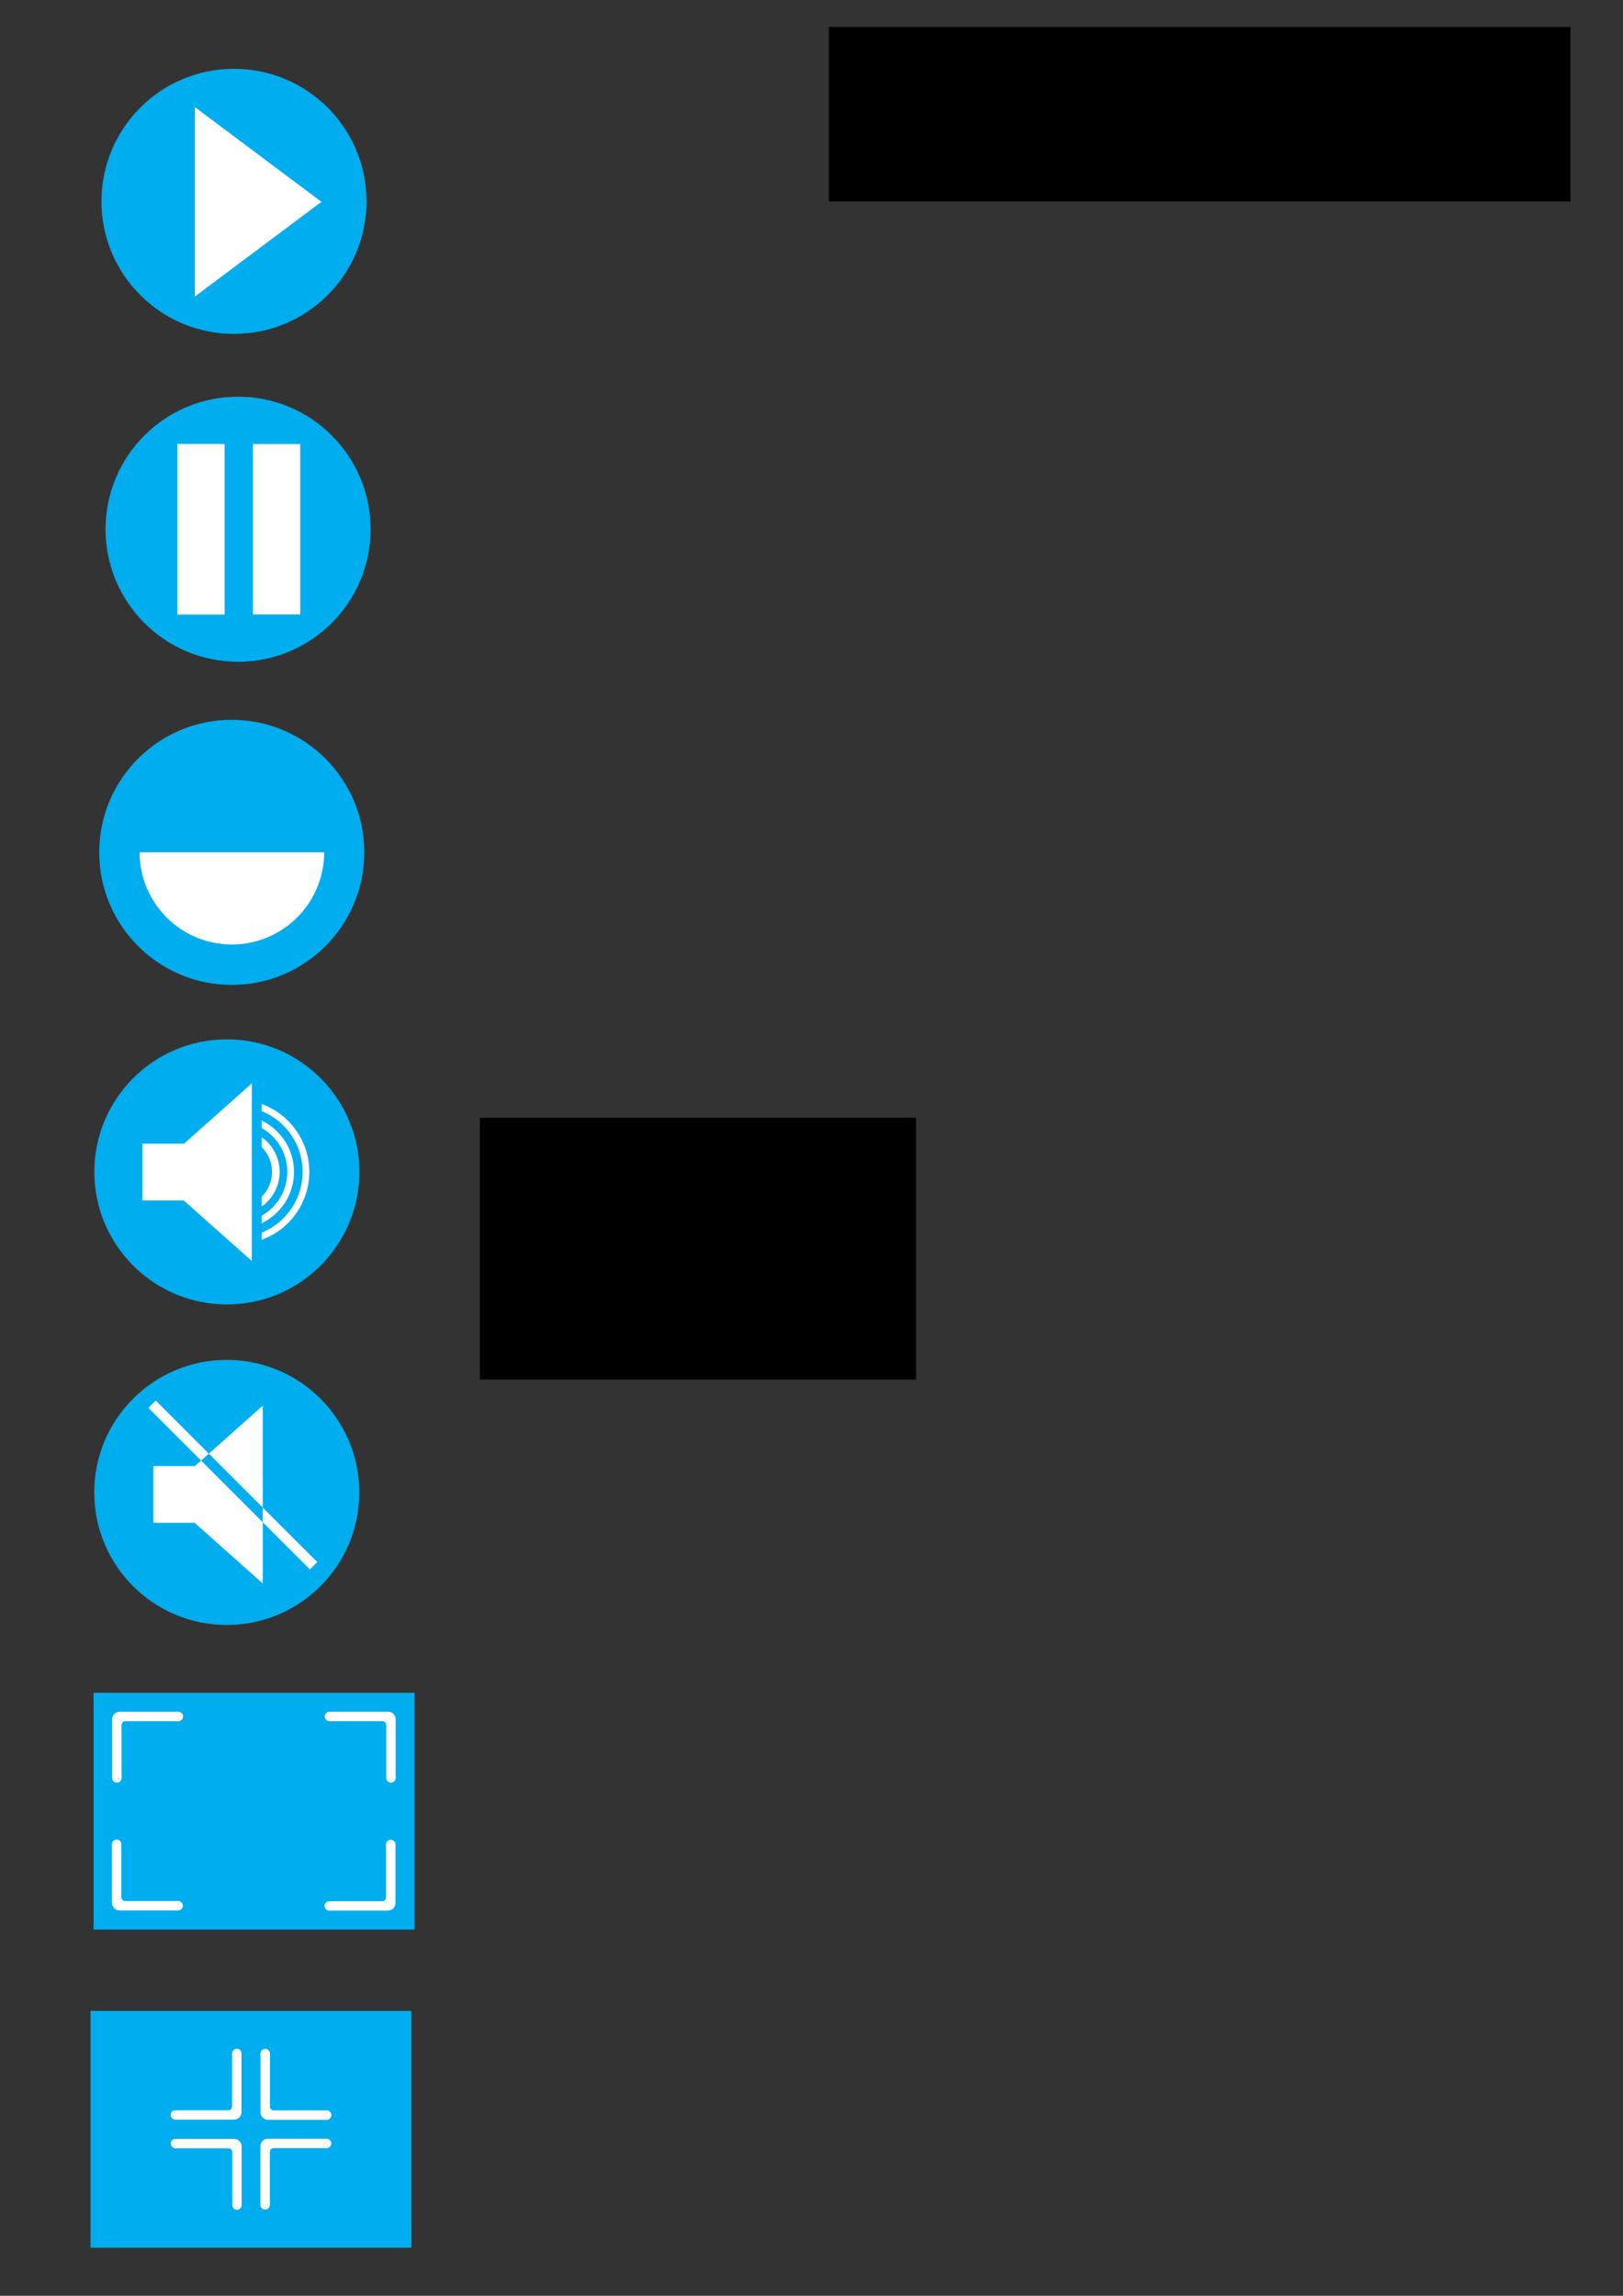 <?xml version="1.0" encoding="UTF-8" standalone="no"?>
<!-- Created with Inkscape (http://www.inkscape.org/) -->

<svg
   xmlns:dc="http://purl.org/dc/elements/1.1/"
   xmlns:cc="http://creativecommons.org/ns#"
   xmlns:rdf="http://www.w3.org/1999/02/22-rdf-syntax-ns#"
   xmlns:svg="http://www.w3.org/2000/svg"
   xmlns="http://www.w3.org/2000/svg"
   xmlns:sodipodi="http://sodipodi.sourceforge.net/DTD/sodipodi-0.dtd"
   xmlns:inkscape="http://www.inkscape.org/namespaces/inkscape"
   width="210mm"
   height="297mm"
   viewBox="0 0 744.094 1052.362"
   id="svg2"
   version="1.1"
   inkscape:version="0.91 r13725"
   inkscape:export-filename="C:\Users\pelit4\Documents\codeplay-2.0\controlsuggestion.png"
   inkscape:export-xdpi="90"
   inkscape:export-ydpi="90"
   sodipodi:docname="controllers.svg">
  <rect x="0" y="0" width="744.094" height="1052.362" fill="#333333" stroke="none"/>
  <defs
     id="defs4" />
  <sodipodi:namedview
     id="base"
     pagecolor="#ffffff"
     bordercolor="#666666"
     borderopacity="1.0"
     inkscape:pageopacity="0.0"
     inkscape:pageshadow="2"
     inkscape:zoom="0.5"
     inkscape:cx="244.88204"
     inkscape:cy="524.9051"
     inkscape:document-units="px"
     inkscape:current-layer="layer1"
     showgrid="true"
     inkscape:window-width="1600"
     inkscape:window-height="837"
     inkscape:window-x="-8"
     inkscape:window-y="-8"
     inkscape:window-maximized="1">
    <inkscape:grid
       type="xygrid"
       id="grid4136" />
  </sodipodi:namedview>
  <g
     inkscape:label="Layer 1"
     inkscape:groupmode="layer"
     id="layer1">
    <g
       id="g4341"
       transform="matrix(0.868,0,0,0.868,-8.843,257.436)">
      <circle
         style="opacity:1;fill:#00adee;fill-opacity:1;stroke:none;stroke-width:1;stroke-linejoin:miter;stroke-miterlimit:4;stroke-dasharray:none;stroke-opacity:1"
         id="circle4157"
         cx="130.021"
         cy="322.28"
         r="70" />
      <path
         inkscape:connector-curvature="0"
         id="circle4257"
         d="m 143.234,275.482 -35.82,31.887 -22.037,0 0,30 21.885,0 35.973,32.021 0,-93.908 z m 5.123,10.941 0,3.758 a 34.645,34.645 0 0 1 21.666,32.098 34.645,34.645 0 0 1 -21.666,32.1 l 0,3.771 a 38.18,38.18 0 0 0 25.201,-35.871 38.18,38.18 0 0 0 -25.201,-35.855 z m 0,8.74 0,3.955 a 26.563,26.563 0 0 1 13.584,23.16 26.563,26.563 0 0 1 -13.584,23.141 l 0,3.986 a 30.099,30.099 0 0 0 17.119,-27.127 30.099,30.099 0 0 0 -17.119,-27.115 z m 0,8.727 0,5.252 a 18.482,18.482 0 0 1 5.504,13.137 18.482,18.482 0 0 1 -5.504,13.148 l 0,5.225 a 22.523,22.523 0 0 0 9.543,-18.373 22.523,22.523 0 0 0 -9.543,-18.389 z"
         style="opacity:1;fill:#ffffff;fill-opacity:1;stroke:none;stroke-width:1;stroke-linejoin:miter;stroke-miterlimit:4;stroke-dasharray:none;stroke-opacity:1" />
    </g>
    <g
       id="g4331"
       transform="matrix(0.868,0,0,0.868,-205.189,153.739)">
      <circle
         style="opacity:1;fill:#00adee;fill-opacity:1;stroke:none;stroke-width:1;stroke-linejoin:miter;stroke-miterlimit:4;stroke-dasharray:none;stroke-opacity:1"
         id="circle4170"
         cx="362.143"
         cy="102.362"
         r="70" />
      <rect
         y="57.362"
         x="330"
         height="90"
         width="25"
         id="rect4172"
         style="opacity:1;fill:#ffffff;fill-opacity:1;stroke:none;stroke-width:1;stroke-linejoin:miter;stroke-miterlimit:4;stroke-dasharray:none;stroke-opacity:1" />
      <rect
         style="opacity:1;fill:#ffffff;fill-opacity:1;stroke:none;stroke-width:1;stroke-linejoin:miter;stroke-miterlimit:4;stroke-dasharray:none;stroke-opacity:1"
         id="rect4174"
         width="25"
         height="90"
         x="330"
         y="57.362" />
      <rect
         y="57.362"
         x="369.978"
         height="90"
         width="25"
         id="rect4178"
         style="opacity:1;fill:#ffffff;fill-opacity:1;stroke:none;stroke-width:1;stroke-linejoin:miter;stroke-miterlimit:4;stroke-dasharray:none;stroke-opacity:1" />
    </g>
    <g
       id="g4337"
       transform="matrix(0.868,0,0,0.868,-405.41,-0.677)">
      <circle
         r="70"
         cy="107.117"
         cx="590.651"
         id="circle4155"
         style="opacity:1;fill:#00adee;fill-opacity:1;stroke:none;stroke-width:1;stroke-linejoin:miter;stroke-miterlimit:4;stroke-dasharray:none;stroke-opacity:1" />
      <path
         inkscape:connector-curvature="0"
         id="rect4180"
         d="m 570,57.351 0,100.021 66.834,-50.01 -66.834,-50.01 z"
         style="opacity:1;fill:#ffffff;fill-opacity:1;stroke:none;stroke-width:1;stroke-linejoin:miter;stroke-miterlimit:4;stroke-dasharray:none;stroke-opacity:1" />
    </g>
    <g
       id="g4345"
       transform="matrix(0.868,0,0,0.868,-212.755,405.25)">
      <circle
         r="70"
         cy="321.269"
         cx="364.882"
         id="circle4200"
         style="opacity:1;fill:#00adee;fill-opacity:1;stroke:none;stroke-width:1;stroke-linejoin:miter;stroke-miterlimit:4;stroke-dasharray:none;stroke-opacity:1" />
      <path
         inkscape:connector-curvature="0"
         id="path4202"
         d="m 327.374,272.731 -3.877,3.877 27.82,27.82 4.102,-3.652 -28.045,-28.045 z m 28.045,28.045 28.471,28.473 0,-53.816 -28.471,25.344 z m 28.471,28.473 0,7.754 24.904,24.904 3.877,-3.877 -28.781,-28.781 z m 0,7.754 -32.572,-32.574 -3.248,2.891 -22.037,0 0,30 21.885,0 35.973,32.021 0,-32.338 z"
         style="opacity:1;fill:#ffffff;fill-opacity:1;stroke:none;stroke-width:1;stroke-linejoin:miter;stroke-miterlimit:4;stroke-dasharray:none;stroke-opacity:1" />
    </g>
    <g
       id="g4326"
       transform="matrix(0.868,0,0,0.868,-6.489,300.982)">
      <g
         transform="translate(-10.102,1.01)"
         id="g4316">
        <circle
           style="opacity:1;fill:#00adee;fill-opacity:1;stroke:none;stroke-width:1;stroke-linejoin:miter;stroke-miterlimit:4;stroke-dasharray:none;stroke-opacity:1"
           id="path4140"
           cx="140"
           cy="102.362"
           r="70" />
        <path
           inkscape:connector-curvature="0"
           style="opacity:1;fill:#ffffff;fill-opacity:1;stroke:none;stroke-width:1;stroke-linejoin:miter;stroke-miterlimit:4;stroke-dasharray:none;stroke-opacity:1"
           d="m 91.307,102.361 a 48.75,48.75 0 0 0 48.746,48.654 48.75,48.75 0 0 0 48.746,-48.654 l -97.492,0 z"
           id="circle4161" />
      </g>
    </g>
    <g
       id="g4448"
       transform="matrix(0.868,0,0,0.868,-395.832,556.883)">
      <rect
         y="252.362"
         x="505.454"
         height="125.051"
         width="169.497"
         id="rect4349"
         style="opacity:1;fill:#00adee;fill-opacity:1;stroke:none;stroke-width:1;stroke-linejoin:miter;stroke-miterlimit:4;stroke-dasharray:none;stroke-opacity:1" />
      <g
         transform="translate(-4.75,0)"
         id="g4385">
        <path
           inkscape:connector-curvature="0"
           style="opacity:1;fill:#ffffff;fill-opacity:1;stroke:none;stroke-width:1;stroke-linejoin:miter;stroke-miterlimit:4;stroke-dasharray:none;stroke-opacity:1"
           d="m 524.02,262.398 c -2.22,0 -4.006,1.788 -4.006,4.008 l 0,30.955 4.986,0 0,-28.031 c 0,-1.091 0.891,-1.969 1.998,-1.969 l 28.002,0 0,-4.963 -30.98,0 z"
           id="rect4351" />
        <ellipse
           ry="2.476"
           rx="2.496"
           cy="297.343"
           cx="522.508"
           id="ellipse4365"
           style="opacity:1;fill:#ffffff;fill-opacity:1;stroke:none;stroke-width:1;stroke-linejoin:miter;stroke-miterlimit:4;stroke-dasharray:none;stroke-opacity:1" />
        <ellipse
           style="opacity:1;fill:#ffffff;fill-opacity:1;stroke:none;stroke-width:1;stroke-linejoin:miter;stroke-miterlimit:4;stroke-dasharray:none;stroke-opacity:1"
           id="ellipse4367"
           cx="554.969"
           cy="264.881"
           rx="2.499"
           ry="2.484" />
      </g>
      <g
         transform="matrix(0,-1,1,0,252.779,887.348)"
         id="g4390">
        <path
           inkscape:connector-curvature="0"
           id="path4392"
           d="m 524.02,262.398 c -2.22,0 -4.006,1.788 -4.006,4.008 l 0,30.955 4.986,0 0,-28.031 c 0,-1.091 0.891,-1.969 1.998,-1.969 l 28.002,0 0,-4.963 -30.98,0 z"
           style="opacity:1;fill:#ffffff;fill-opacity:1;stroke:none;stroke-width:1;stroke-linejoin:miter;stroke-miterlimit:4;stroke-dasharray:none;stroke-opacity:1" />
        <ellipse
           style="opacity:1;fill:#ffffff;fill-opacity:1;stroke:none;stroke-width:1;stroke-linejoin:miter;stroke-miterlimit:4;stroke-dasharray:none;stroke-opacity:1"
           id="ellipse4394"
           cx="522.508"
           cy="297.343"
           rx="2.496"
           ry="2.476" />
        <ellipse
           ry="2.484"
           rx="2.499"
           cy="264.881"
           cx="554.969"
           id="ellipse4396"
           style="opacity:1;fill:#ffffff;fill-opacity:1;stroke:none;stroke-width:1;stroke-linejoin:miter;stroke-miterlimit:4;stroke-dasharray:none;stroke-opacity:1" />
      </g>
      <g
         id="g4398"
         transform="matrix(-1,0,0,-1,1184.922,629.804)">
        <path
           style="opacity:1;fill:#ffffff;fill-opacity:1;stroke:none;stroke-width:1;stroke-linejoin:miter;stroke-miterlimit:4;stroke-dasharray:none;stroke-opacity:1"
           d="m 524.02,262.398 c -2.22,0 -4.006,1.788 -4.006,4.008 l 0,30.955 4.986,0 0,-28.031 c 0,-1.091 0.891,-1.969 1.998,-1.969 l 28.002,0 0,-4.963 -30.98,0 z"
           id="path4400"
           inkscape:connector-curvature="0" />
        <ellipse
           ry="2.476"
           rx="2.496"
           cy="297.343"
           cx="522.508"
           id="ellipse4402"
           style="opacity:1;fill:#ffffff;fill-opacity:1;stroke:none;stroke-width:1;stroke-linejoin:miter;stroke-miterlimit:4;stroke-dasharray:none;stroke-opacity:1" />
        <ellipse
           style="opacity:1;fill:#ffffff;fill-opacity:1;stroke:none;stroke-width:1;stroke-linejoin:miter;stroke-miterlimit:4;stroke-dasharray:none;stroke-opacity:1"
           id="ellipse4404"
           cx="554.969"
           cy="264.881"
           rx="2.499"
           ry="2.484" />
      </g>
      <g
         transform="matrix(0,1,-1,0,927.394,-257.632)"
         id="g4406">
        <path
           inkscape:connector-curvature="0"
           id="path4408"
           d="m 524.02,262.398 c -2.22,0 -4.006,1.788 -4.006,4.008 l 0,30.955 4.986,0 0,-28.031 c 0,-1.091 0.891,-1.969 1.998,-1.969 l 28.002,0 0,-4.963 -30.98,0 z"
           style="opacity:1;fill:#ffffff;fill-opacity:1;stroke:none;stroke-width:1;stroke-linejoin:miter;stroke-miterlimit:4;stroke-dasharray:none;stroke-opacity:1" />
        <ellipse
           style="opacity:1;fill:#ffffff;fill-opacity:1;stroke:none;stroke-width:1;stroke-linejoin:miter;stroke-miterlimit:4;stroke-dasharray:none;stroke-opacity:1"
           id="ellipse4410"
           cx="522.508"
           cy="297.343"
           rx="2.496"
           ry="2.476" />
        <ellipse
           ry="2.484"
           rx="2.499"
           cy="264.881"
           cx="554.969"
           id="ellipse4412"
           style="opacity:1;fill:#ffffff;fill-opacity:1;stroke:none;stroke-width:1;stroke-linejoin:miter;stroke-miterlimit:4;stroke-dasharray:none;stroke-opacity:1" />
      </g>
    </g>
    <g
       id="g4467"
       transform="matrix(0.868,0,0,0.868,-397.06,570.321)">
      <rect
         style="opacity:1;fill:#00adee;fill-opacity:1;stroke:none;stroke-width:1;stroke-linejoin:miter;stroke-miterlimit:4;stroke-dasharray:none;stroke-opacity:1"
         id="rect4414"
         width="169.497"
         height="125.051"
         x="505.256"
         y="404.894" />
      <g
         id="g4416"
         transform="translate(74.966,210.001)">
        <path
           id="path4418"
           d="m 524.02,262.398 c -2.22,0 -4.006,1.788 -4.006,4.008 l 0,30.955 4.986,0 0,-28.031 c 0,-1.091 0.891,-1.969 1.998,-1.969 l 28.002,0 0,-4.963 -30.98,0 z"
           style="opacity:1;fill:#ffffff;fill-opacity:1;stroke:none;stroke-width:1;stroke-linejoin:miter;stroke-miterlimit:4;stroke-dasharray:none;stroke-opacity:1"
           inkscape:connector-curvature="0" />
        <ellipse
           style="opacity:1;fill:#ffffff;fill-opacity:1;stroke:none;stroke-width:1;stroke-linejoin:miter;stroke-miterlimit:4;stroke-dasharray:none;stroke-opacity:1"
           id="ellipse4420"
           cx="522.508"
           cy="297.343"
           rx="2.496"
           ry="2.476" />
        <ellipse
           ry="2.484"
           rx="2.499"
           cy="264.881"
           cx="554.969"
           id="ellipse4422"
           style="opacity:1;fill:#ffffff;fill-opacity:1;stroke:none;stroke-width:1;stroke-linejoin:miter;stroke-miterlimit:4;stroke-dasharray:none;stroke-opacity:1" />
      </g>
      <g
         id="g4424"
         transform="matrix(0,-1,1,0,332.656,982.426)">
        <path
           style="opacity:1;fill:#ffffff;fill-opacity:1;stroke:none;stroke-width:1;stroke-linejoin:miter;stroke-miterlimit:4;stroke-dasharray:none;stroke-opacity:1"
           d="m 524.02,262.398 c -2.22,0 -4.006,1.788 -4.006,4.008 l 0,30.955 4.986,0 0,-28.031 c 0,-1.091 0.891,-1.969 1.998,-1.969 l 28.002,0 0,-4.963 -30.98,0 z"
           id="path4426"
           inkscape:connector-curvature="0" />
        <ellipse
           ry="2.476"
           rx="2.496"
           cy="297.343"
           cx="522.508"
           id="ellipse4428"
           style="opacity:1;fill:#ffffff;fill-opacity:1;stroke:none;stroke-width:1;stroke-linejoin:miter;stroke-miterlimit:4;stroke-dasharray:none;stroke-opacity:1" />
        <ellipse
           style="opacity:1;fill:#ffffff;fill-opacity:1;stroke:none;stroke-width:1;stroke-linejoin:miter;stroke-miterlimit:4;stroke-dasharray:none;stroke-opacity:1"
           id="ellipse4430"
           cx="554.969"
           cy="264.881"
           rx="2.499"
           ry="2.484" />
      </g>
      <g
         transform="matrix(-1,0,0,-1,1105.013,724.704)"
         id="g4432">
        <path
           inkscape:connector-curvature="0"
           id="path4434"
           d="m 524.02,262.398 c -2.22,0 -4.006,1.788 -4.006,4.008 l 0,30.955 4.986,0 0,-28.031 c 0,-1.091 0.891,-1.969 1.998,-1.969 l 28.002,0 0,-4.963 -30.98,0 z"
           style="opacity:1;fill:#ffffff;fill-opacity:1;stroke:none;stroke-width:1;stroke-linejoin:miter;stroke-miterlimit:4;stroke-dasharray:none;stroke-opacity:1" />
        <ellipse
           style="opacity:1;fill:#ffffff;fill-opacity:1;stroke:none;stroke-width:1;stroke-linejoin:miter;stroke-miterlimit:4;stroke-dasharray:none;stroke-opacity:1"
           id="ellipse4436"
           cx="522.508"
           cy="297.343"
           rx="2.496"
           ry="2.476" />
        <ellipse
           ry="2.484"
           rx="2.499"
           cy="264.881"
           cx="554.969"
           id="ellipse4438"
           style="opacity:1;fill:#ffffff;fill-opacity:1;stroke:none;stroke-width:1;stroke-linejoin:miter;stroke-miterlimit:4;stroke-dasharray:none;stroke-opacity:1" />
      </g>
      <g
         id="g4440"
         transform="matrix(0,1,-1,0,847.474,-47.558)">
        <path
           style="opacity:1;fill:#ffffff;fill-opacity:1;stroke:none;stroke-width:1;stroke-linejoin:miter;stroke-miterlimit:4;stroke-dasharray:none;stroke-opacity:1"
           d="m 524.02,262.398 c -2.22,0 -4.006,1.788 -4.006,4.008 l 0,30.955 4.986,0 0,-28.031 c 0,-1.091 0.891,-1.969 1.998,-1.969 l 28.002,0 0,-4.963 -30.98,0 z"
           id="path4442"
           inkscape:connector-curvature="0" />
        <ellipse
           ry="2.476"
           rx="2.496"
           cy="297.343"
           cx="522.508"
           id="ellipse4444"
           style="opacity:1;fill:#ffffff;fill-opacity:1;stroke:none;stroke-width:1;stroke-linejoin:miter;stroke-miterlimit:4;stroke-dasharray:none;stroke-opacity:1" />
        <ellipse
           style="opacity:1;fill:#ffffff;fill-opacity:1;stroke:none;stroke-width:1;stroke-linejoin:miter;stroke-miterlimit:4;stroke-dasharray:none;stroke-opacity:1"
           id="ellipse4446"
           cx="554.969"
           cy="264.881"
           rx="2.499"
           ry="2.484" />
      </g>
    </g>
    <flowRoot
       xml:space="preserve"
       id="flowRoot4514"
       style="fill:black;stroke:none;stroke-opacity:1;stroke-width:1px;stroke-linejoin:miter;stroke-linecap:butt;fill-opacity:1;font-family:sans-serif;font-style:normal;font-weight:normal;font-size:40px;line-height:125%;letter-spacing:0px;word-spacing:0px"><flowRegion
         id="flowRegion4516"><rect
           id="rect4518"
           width="200"
           height="120"
           x="220"
           y="512.362" /></flowRegion><flowPara
         id="flowPara4520"></flowPara></flowRoot>    <flowRoot
       xml:space="preserve"
       id="flowRoot4554"
       style="fill:black;stroke:none;stroke-opacity:1;stroke-width:1px;stroke-linejoin:miter;stroke-linecap:butt;fill-opacity:1;font-family:sans-serif;font-style:normal;font-weight:normal;font-size:40px;line-height:125%;letter-spacing:0px;word-spacing:0px"><flowRegion
         id="flowRegion4556"><rect
           id="rect4558"
           width="340"
           height="80"
           x="380"
           y="12.362" /></flowRegion><flowPara
         id="flowPara4560"></flowPara></flowRoot>  </g>
</svg>
